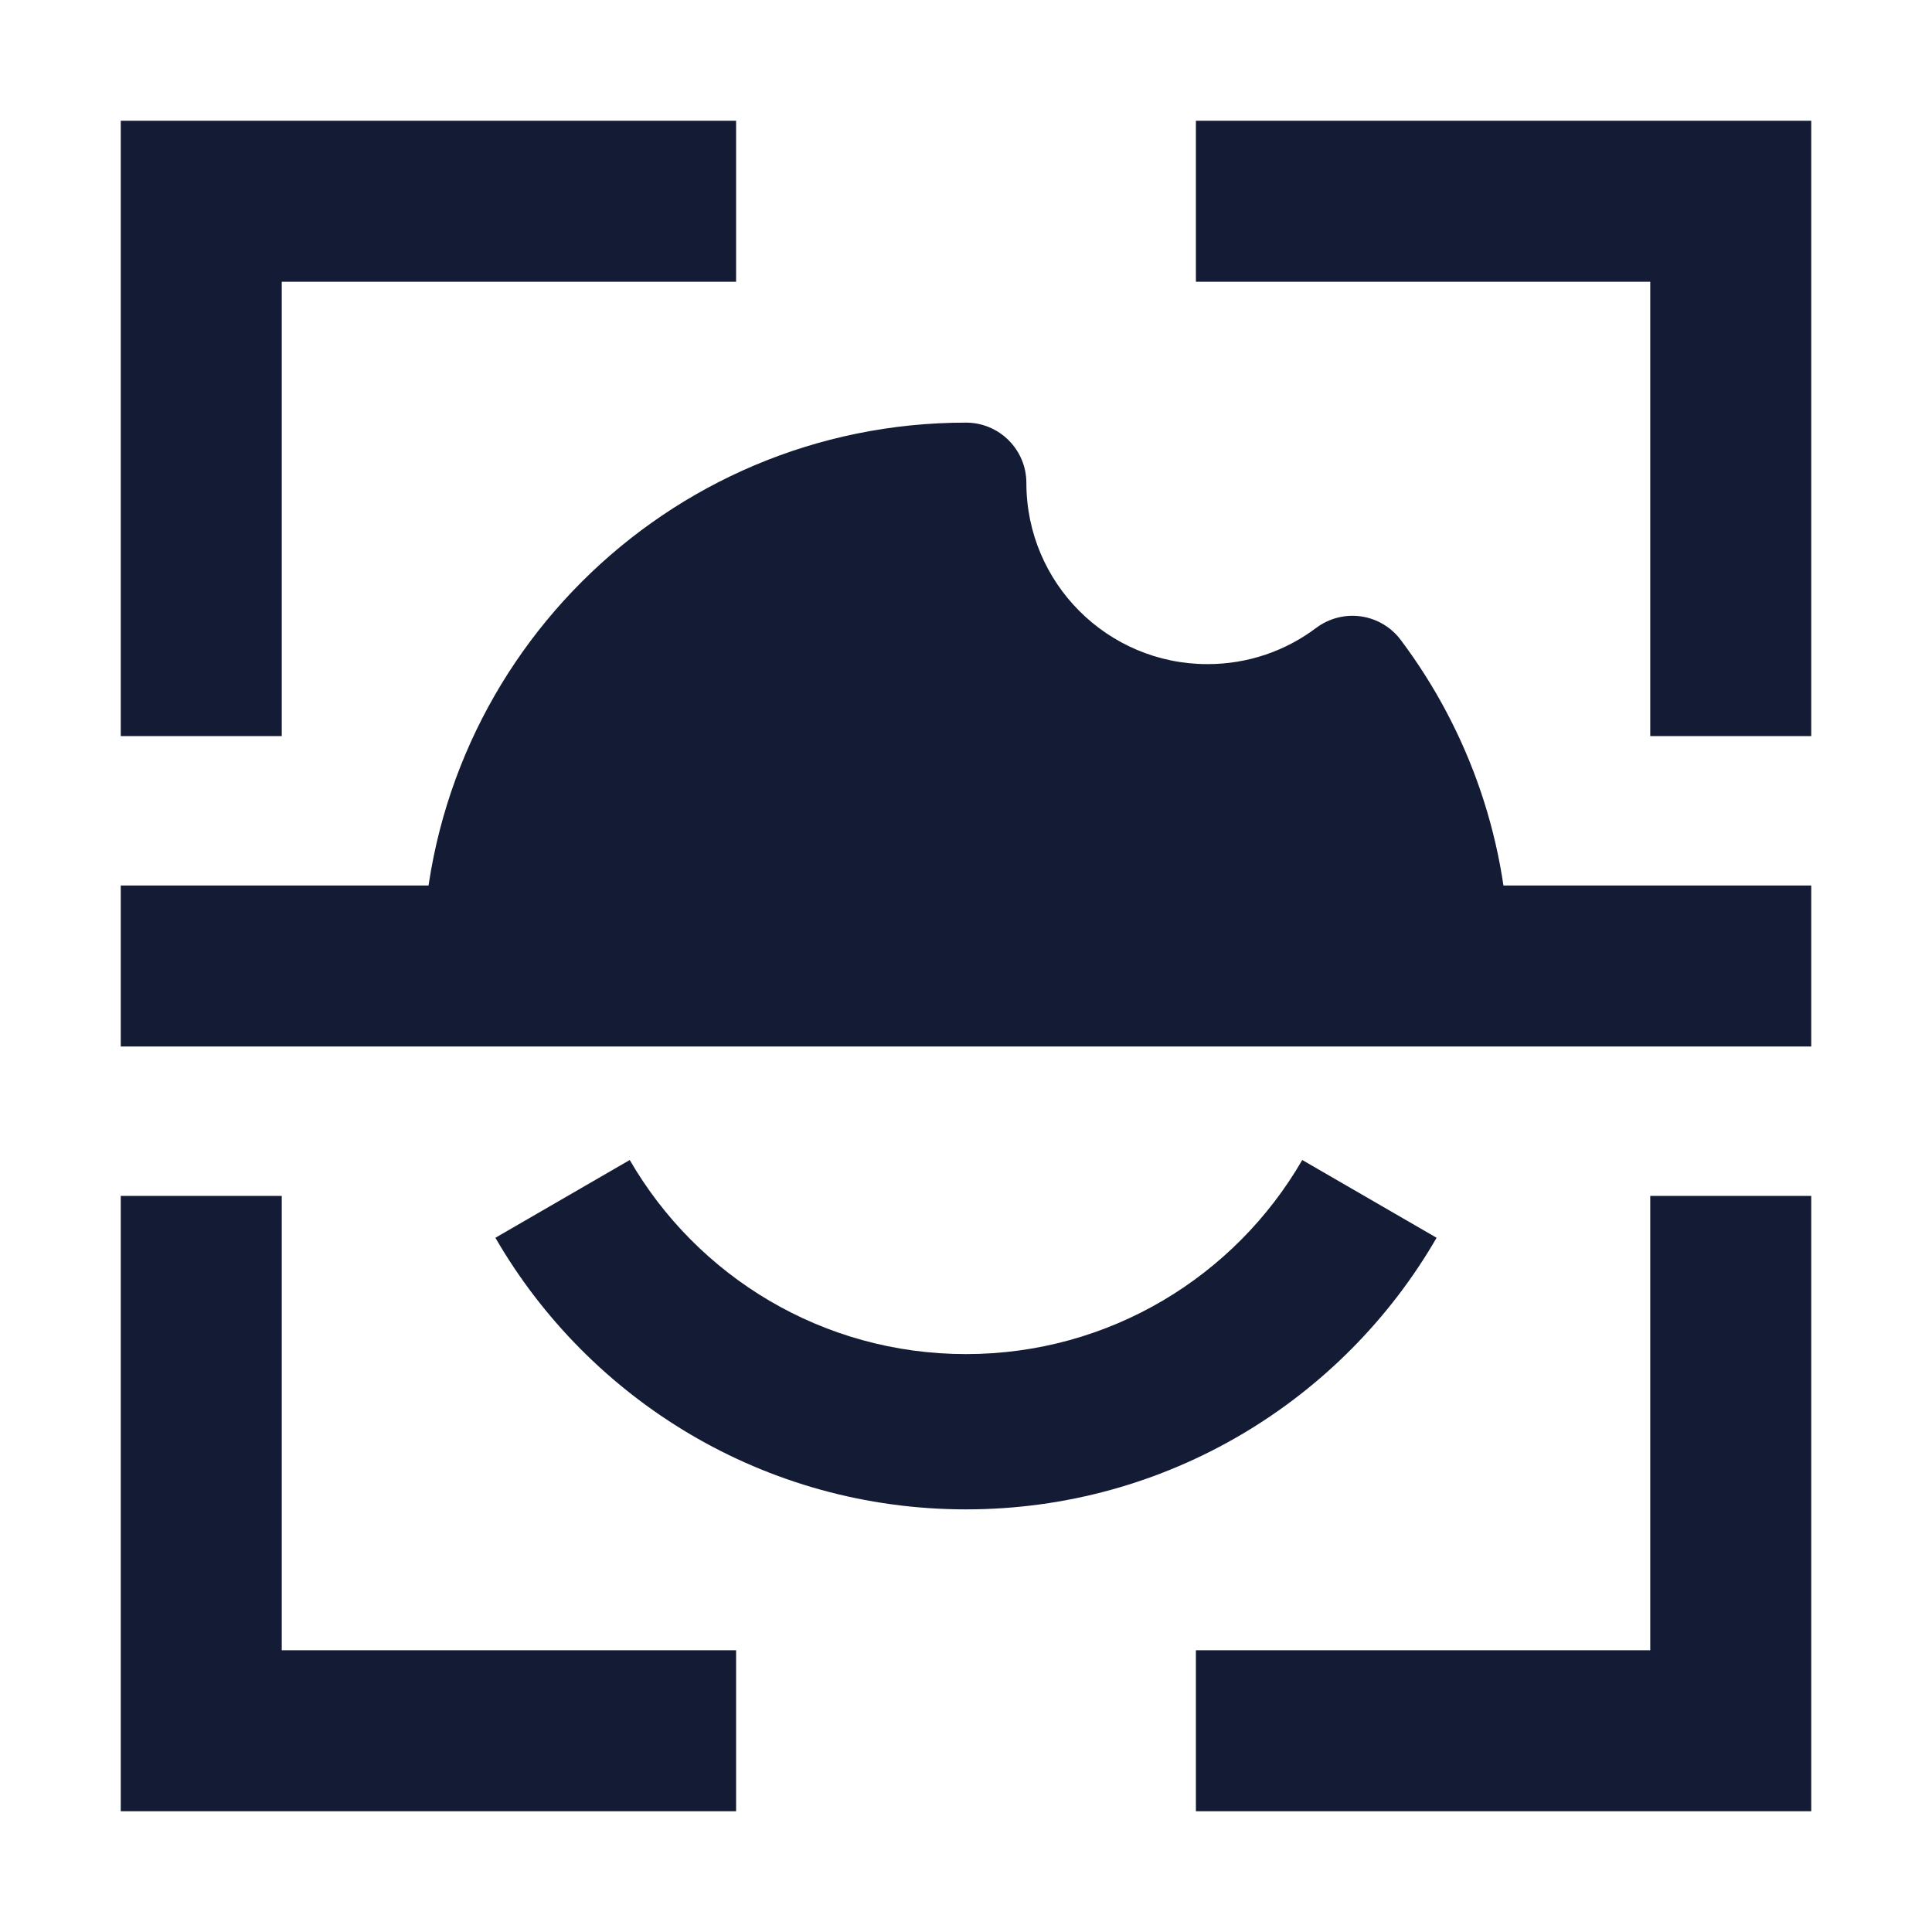 <svg width="24" height="24" viewBox="0 0 24 24" fill="none" xmlns="http://www.w3.org/2000/svg">
<path fill-rule="evenodd" clip-rule="evenodd" d="M1.5 1.5H9.144V3.5H3.5V9.144H1.5V1.5ZM20.5 3.5H14.856V1.5H22.5V9.144H20.5V3.5ZM22.5 14.856V22.5H14.856V20.5H20.5V14.856H22.5ZM3.5 20.5V14.856H1.5V22.5H9.144V20.5H3.5Z" fill="#141B34"/>
<path fill-rule="evenodd" clip-rule="evenodd" d="M22.5 13H1.5V11H22.5V13Z" fill="#141B34"/>
<path d="M5.25 12C5.25 8.272 8.272 5.25 12 5.25C12.414 5.25 12.75 5.586 12.75 6C12.75 7.243 13.758 8.25 15 8.25C15.508 8.25 15.974 8.083 16.35 7.8C16.509 7.681 16.709 7.629 16.906 7.657C17.103 7.685 17.281 7.79 17.4 7.949C18.248 9.078 18.75 10.481 18.75 12C18.75 12.414 18.414 12.75 18 12.75H6C5.586 12.75 5.25 12.414 5.25 12Z" fill="#141B34"/>
<path fill-rule="evenodd" clip-rule="evenodd" d="M7.823 14.41C8.658 15.854 10.217 16.821 12 16.821C13.783 16.821 15.342 15.854 16.177 14.41L17.846 15.376C16.681 17.391 14.5 18.75 12 18.75C9.5 18.75 7.319 17.391 6.154 15.376L7.823 14.41Z" fill="#141B34"/>
</svg>
